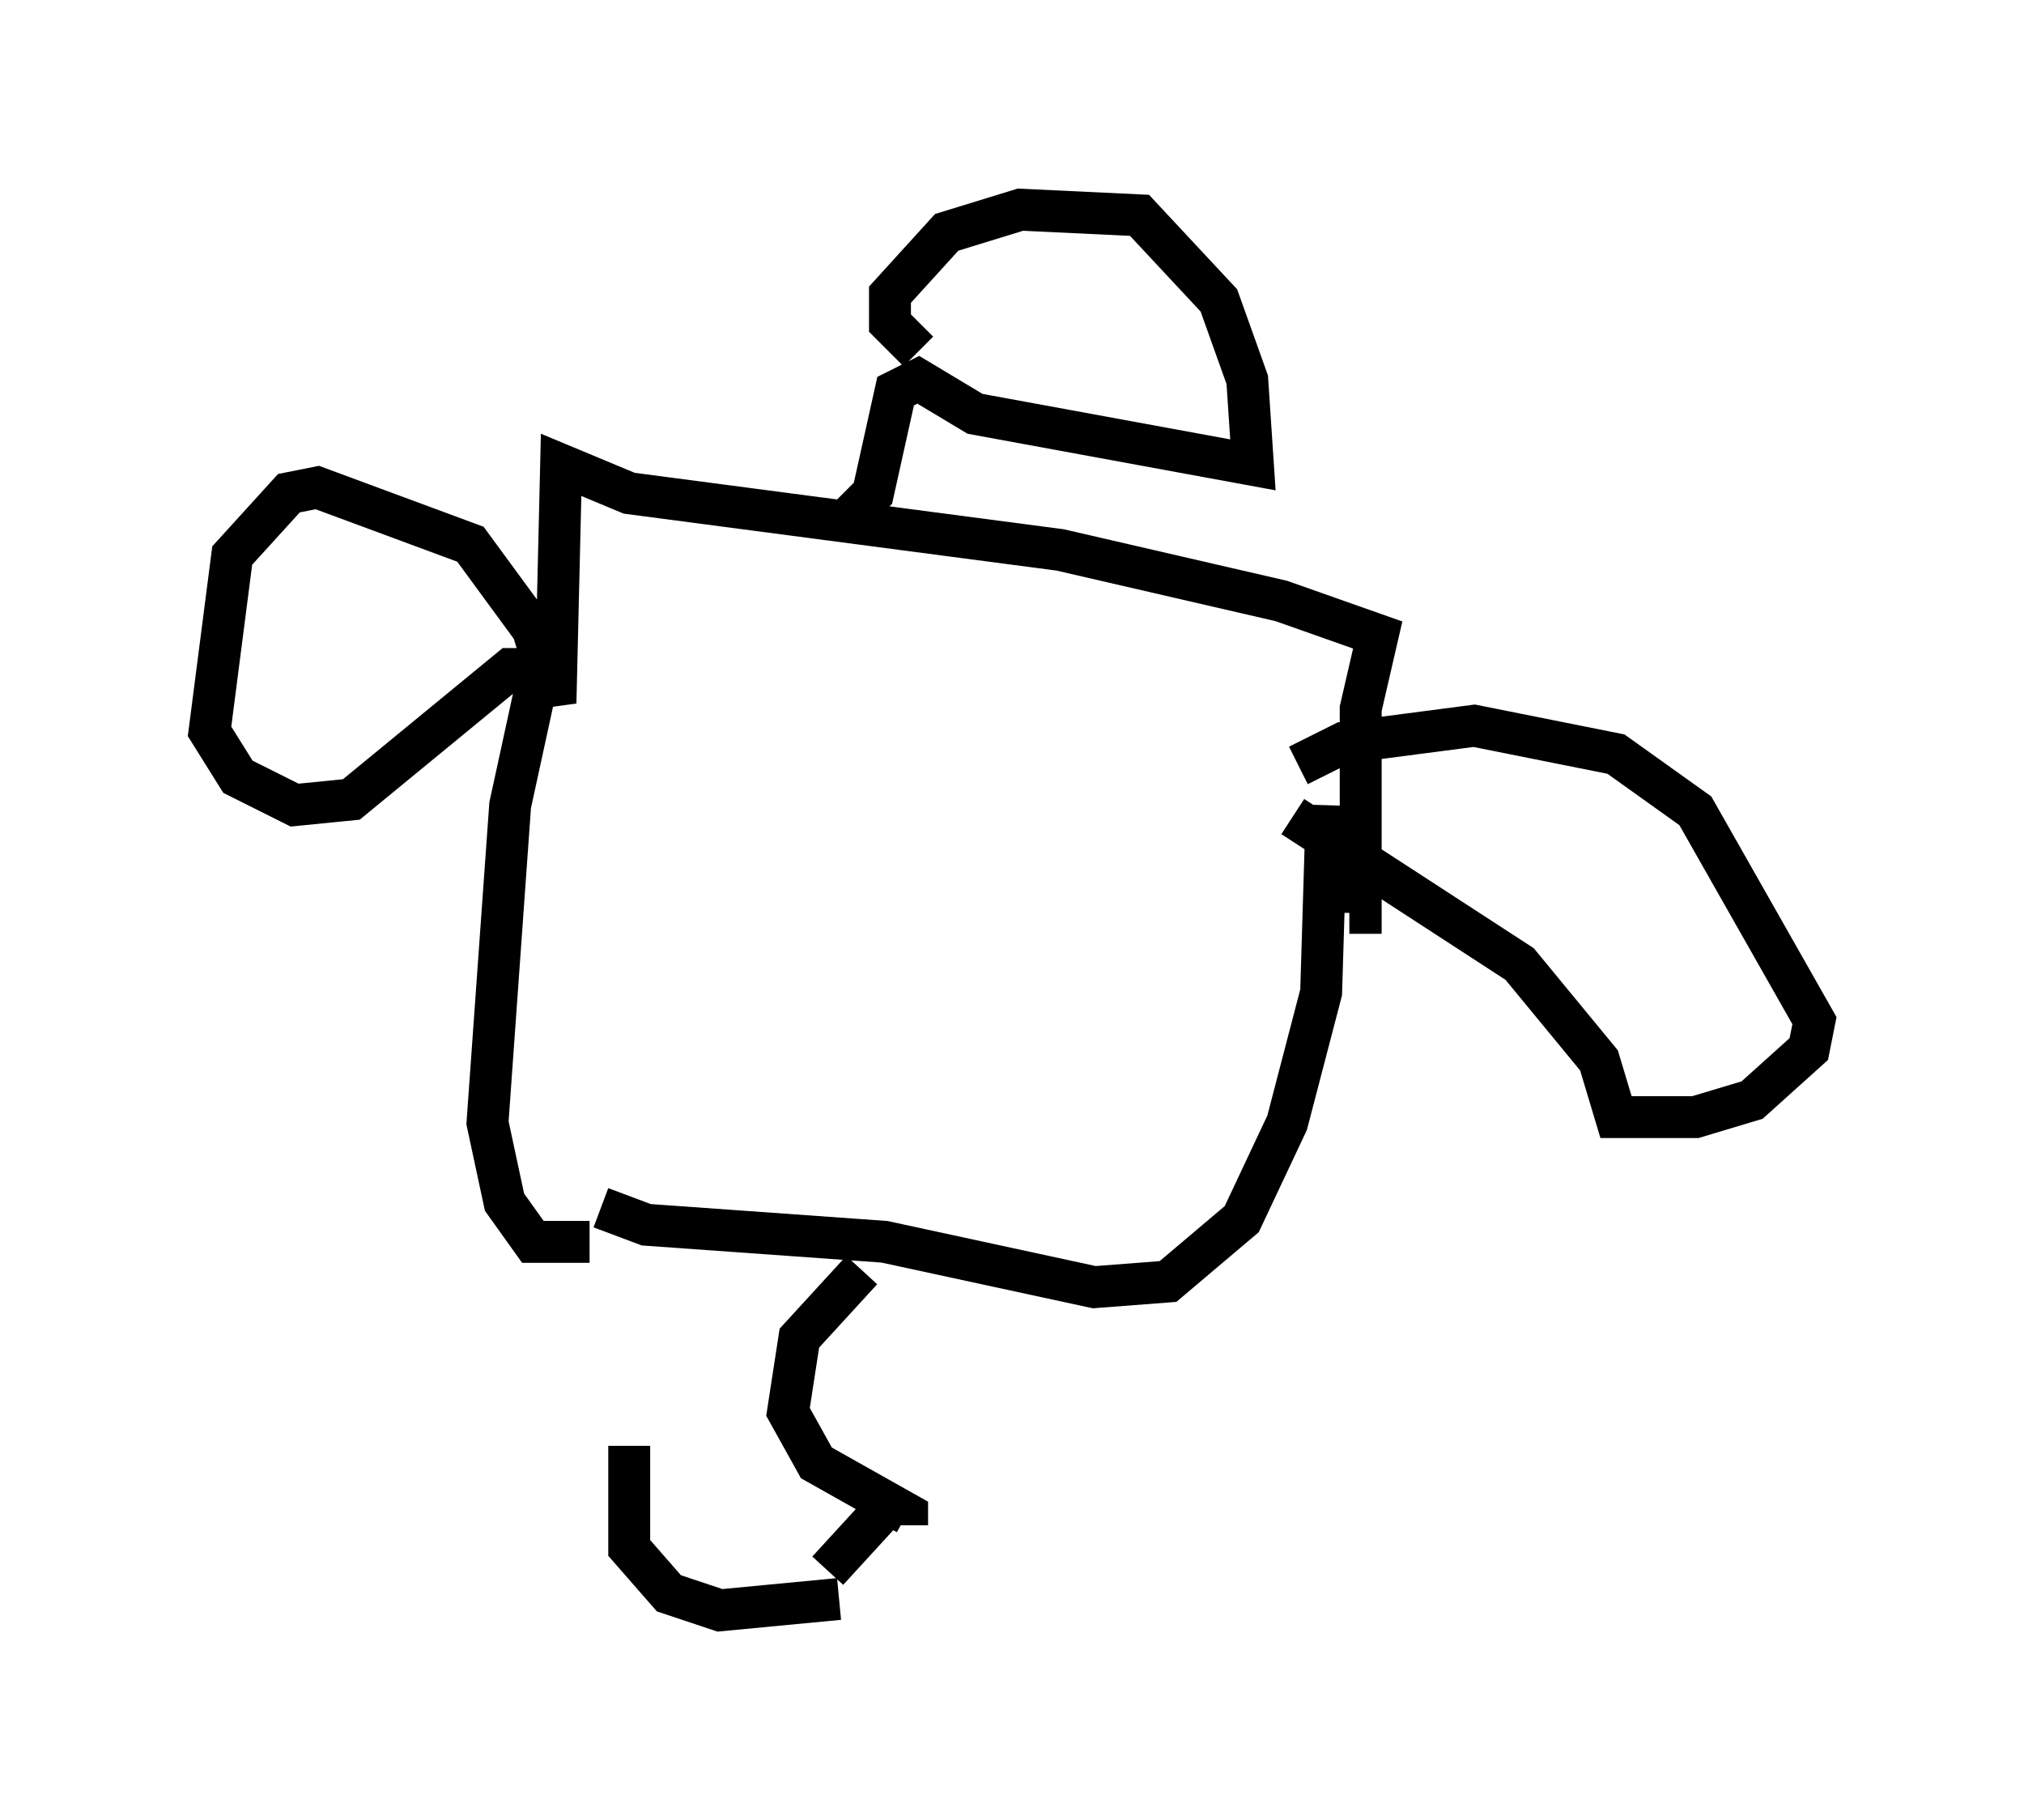 <?xml version="1.0" encoding="utf-8" ?>
<svg baseProfile="full" height="43.423" version="1.1" width="48.295" xmlns="http://www.w3.org/2000/svg" xmlns:ev="http://www.w3.org/2001/xml-events" xmlns:xlink="http://www.w3.org/1999/xlink"><defs /><rect fill="white" height="43.423" width="48.295" x="0" y="0" /><path d="M16.773, 30.304 m-1.759, 4.195 l0.0, 2.436 0.947, 1.083 l1.218, 0.406 2.842, -0.271 m0.541, -7.848 l-1.488, 1.624 -0.271, 1.759 l0.677, 1.218 2.165, 1.218 l0.0, 0.271 m-0.406, -0.541 l-1.488, 1.624 m-5.413, -8.66 l1.083, 0.406 5.683, 0.406 l5.007, 1.083 1.759, -0.135 l1.759, -1.488 1.083, -2.3 l0.812, -3.112 0.135, -4.465 m-17.591, 10.419 l-1.353, 0.0 -0.677, -0.947 l-0.406, -1.894 0.541, -7.578 l0.677, -3.112 0.271, 0.135 m17.726, 3.248 l5.413, 3.518 1.894, 2.3 l0.406, 1.353 1.894, 0.0 l1.353, -0.406 1.353, -1.218 l0.135, -0.677 -2.842, -5.007 l-1.894, -1.353 -3.383, -0.677 l-3.112, 0.406 -1.083, 0.541 m-18.268, -2.3 l-0.541, 0.0 -3.789, 3.112 l-1.353, 0.135 -1.353, -0.677 l-0.677, -1.083 0.541, -4.195 l1.353, -1.488 0.677, -0.135 l3.654, 1.353 1.488, 2.03 l0.541, 1.759 0.135, -5.683 l1.624, 0.677 10.284, 1.353 l5.277, 1.218 2.3, 0.812 l-0.406, 1.759 0.0, 4.871 l-0.271, 0.0 m-11.908, -9.472 l0.541, -0.541 0.541, -2.436 l0.541, -0.271 1.353, 0.812 l6.631, 1.218 -0.135, -2.03 l-0.677, -1.894 -1.894, -2.03 l-2.842, -0.135 -1.759, 0.541 l-1.353, 1.488 0.0, 0.677 l0.677, 0.677 " fill="none" stroke="black" stroke-width="1" /></svg>